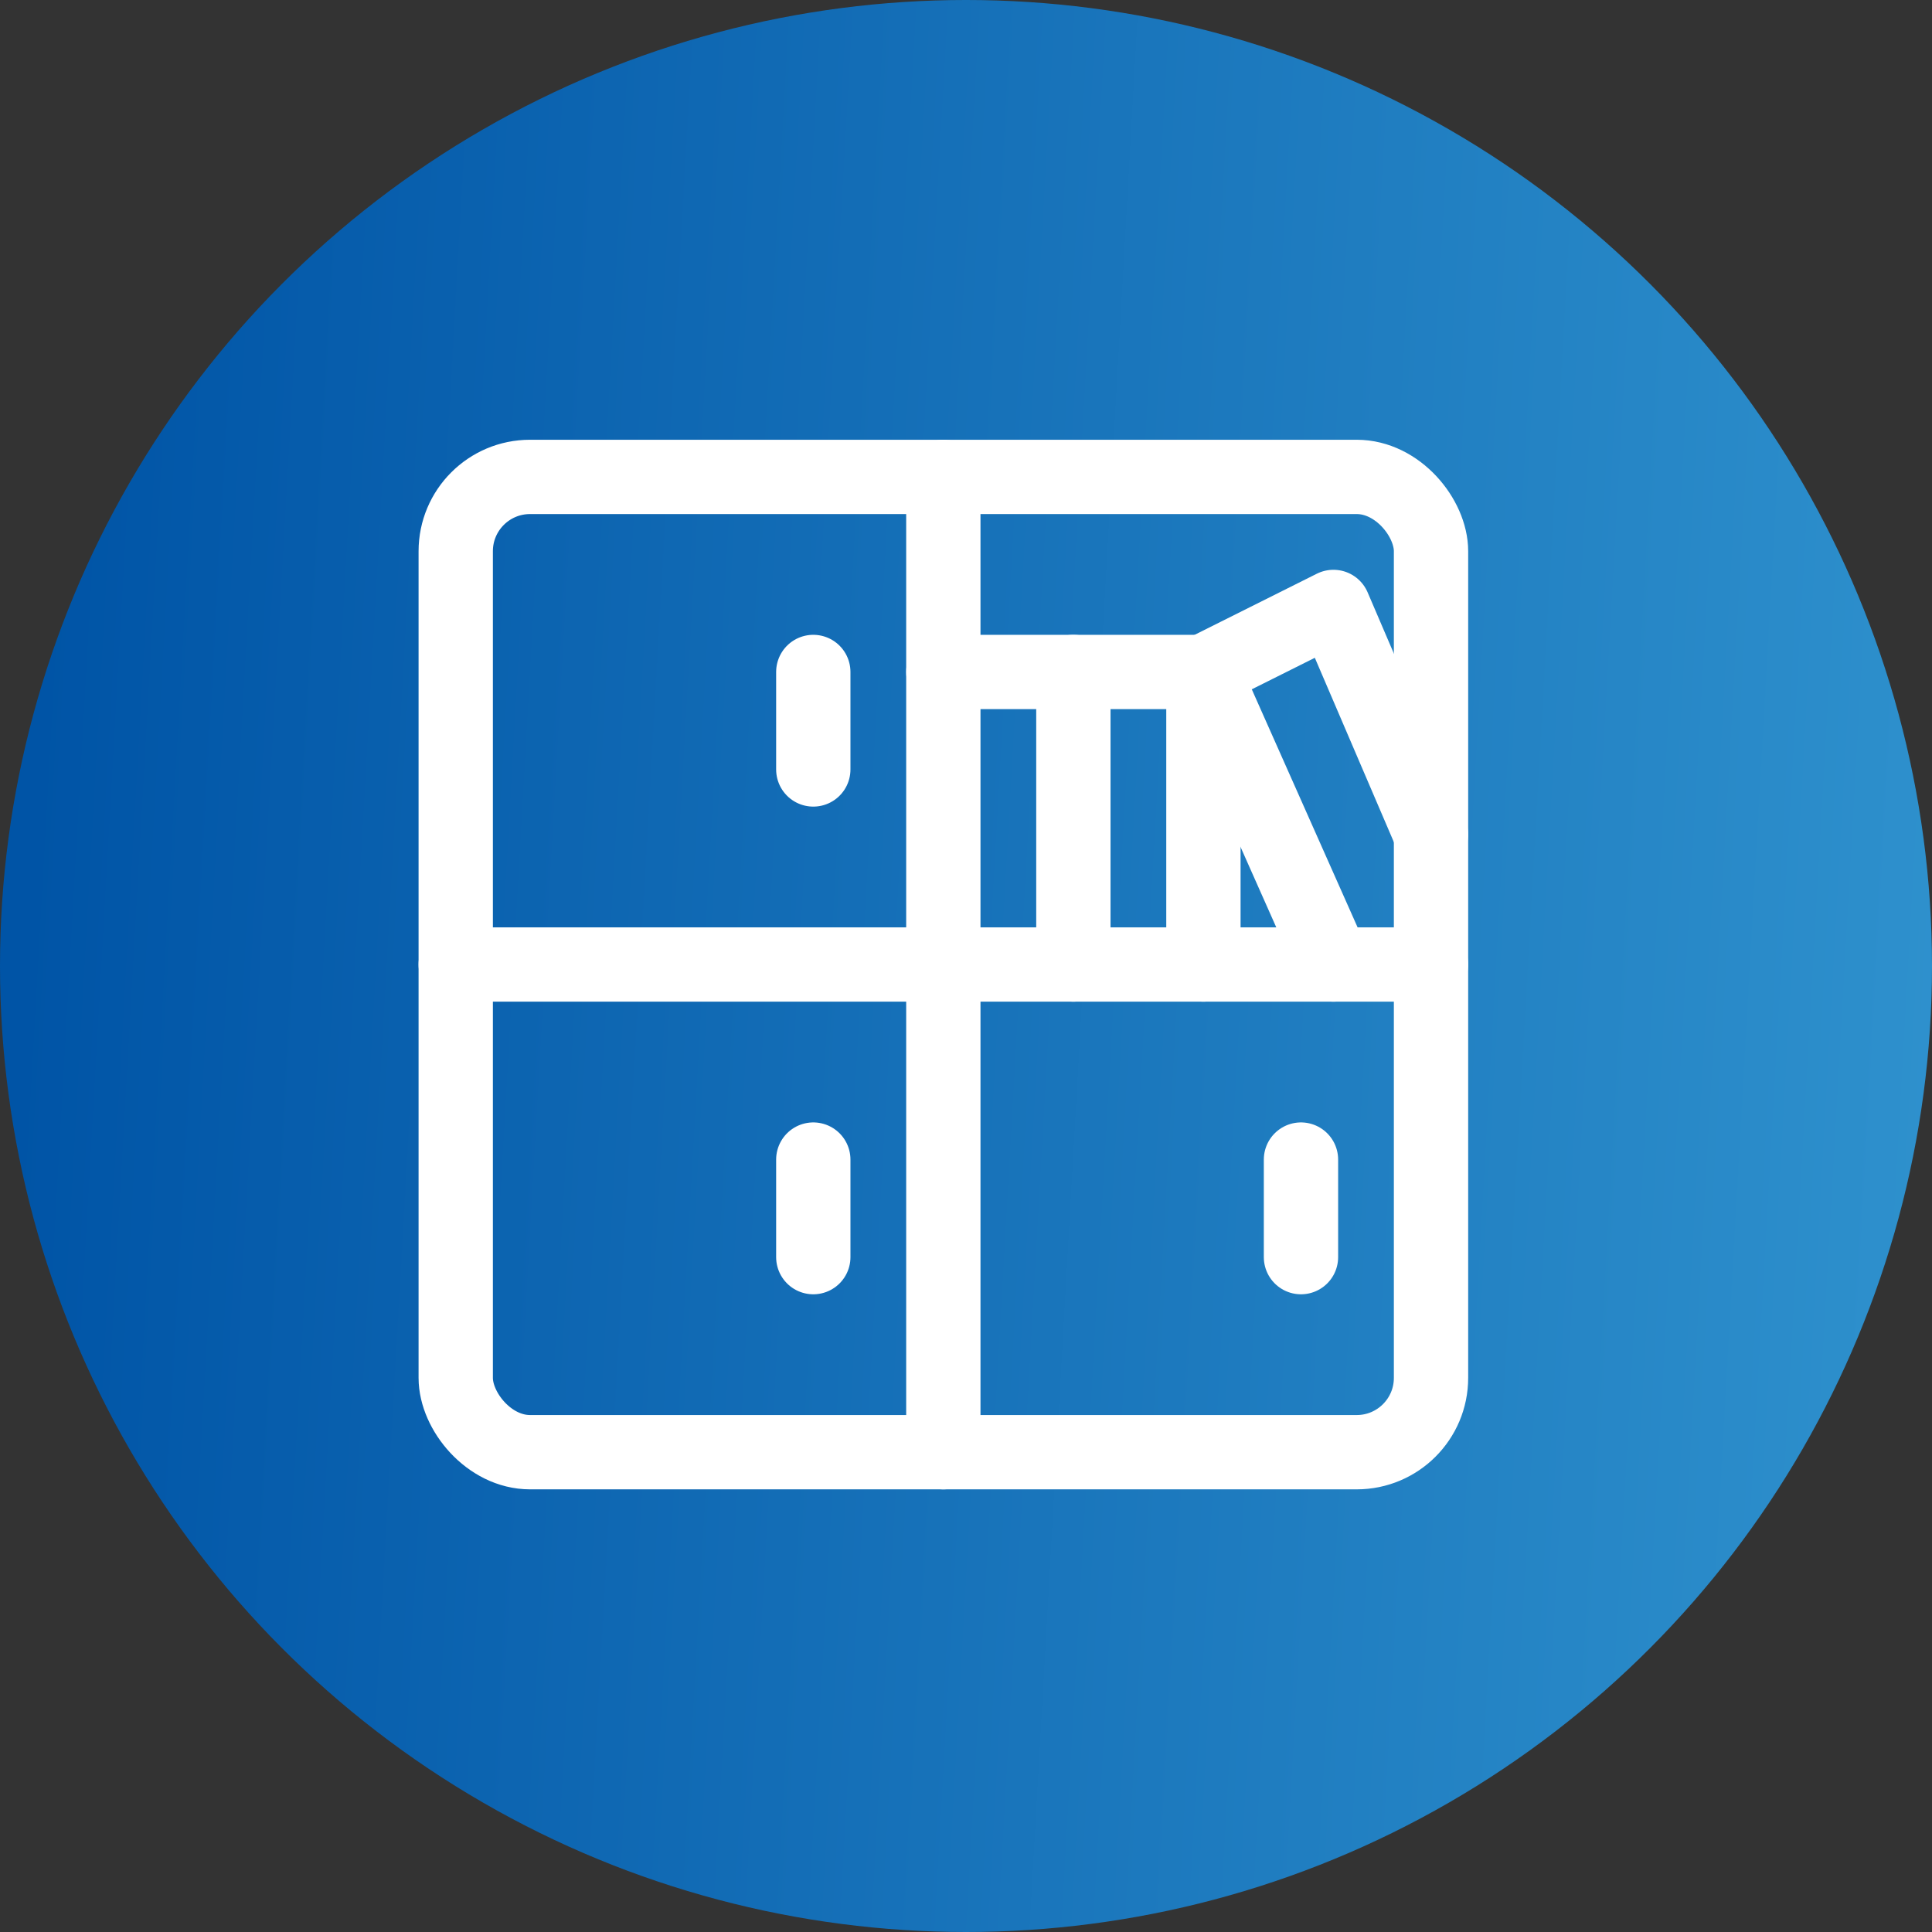 <svg width="26" height="26" viewBox="0 0 26 26" fill="none" xmlns="http://www.w3.org/2000/svg">
<rect x="0" y="0" width="26" height="26" fill="#333333" stroke="none"/>
<circle cx="13" cy="13" r="13" fill="url(#paint0_linear)"/>
<rect x="6.133" y="6.418" width="13.125" height="13.125" rx="1" stroke="white" stroke-linecap="round" stroke-linejoin="round"/>
<path d="M12.695 6.418V19.543" stroke="white" stroke-linecap="round" stroke-linejoin="round"/>
<path d="M6.133 12.98H19.258" stroke="white" stroke-linecap="round" stroke-linejoin="round"/>
<path d="M10.945 9.043V10.355" stroke="white" stroke-linecap="round" stroke-linejoin="round"/>
<path d="M10.945 15.605V16.918" stroke="white" stroke-linecap="round" stroke-linejoin="round"/>
<path d="M17.508 15.605V16.918" stroke="white" stroke-linecap="round" stroke-linejoin="round"/>
<path d="M12.695 9.043H14.445V12.98" stroke="white" stroke-linecap="round" stroke-linejoin="round"/>
<path d="M14.445 9.043H16.195V12.98" stroke="white" stroke-linecap="round" stroke-linejoin="round"/>
<path d="M17.945 12.98L16.195 9.043L17.945 8.168L19.258 11.23" stroke="white" stroke-linecap="round" stroke-linejoin="round"/>
<defs>
<linearGradient id="paint0_linear" x1="-6.57565e-08" y1="13" x2="28.794" y2="14.627" gradientUnits="userSpaceOnUse">
<stop offset="0.01" stop-color="#0054A6"/>
<stop offset="1" stop-color="#3397D1"/>
</linearGradient>
</defs>
</svg>
